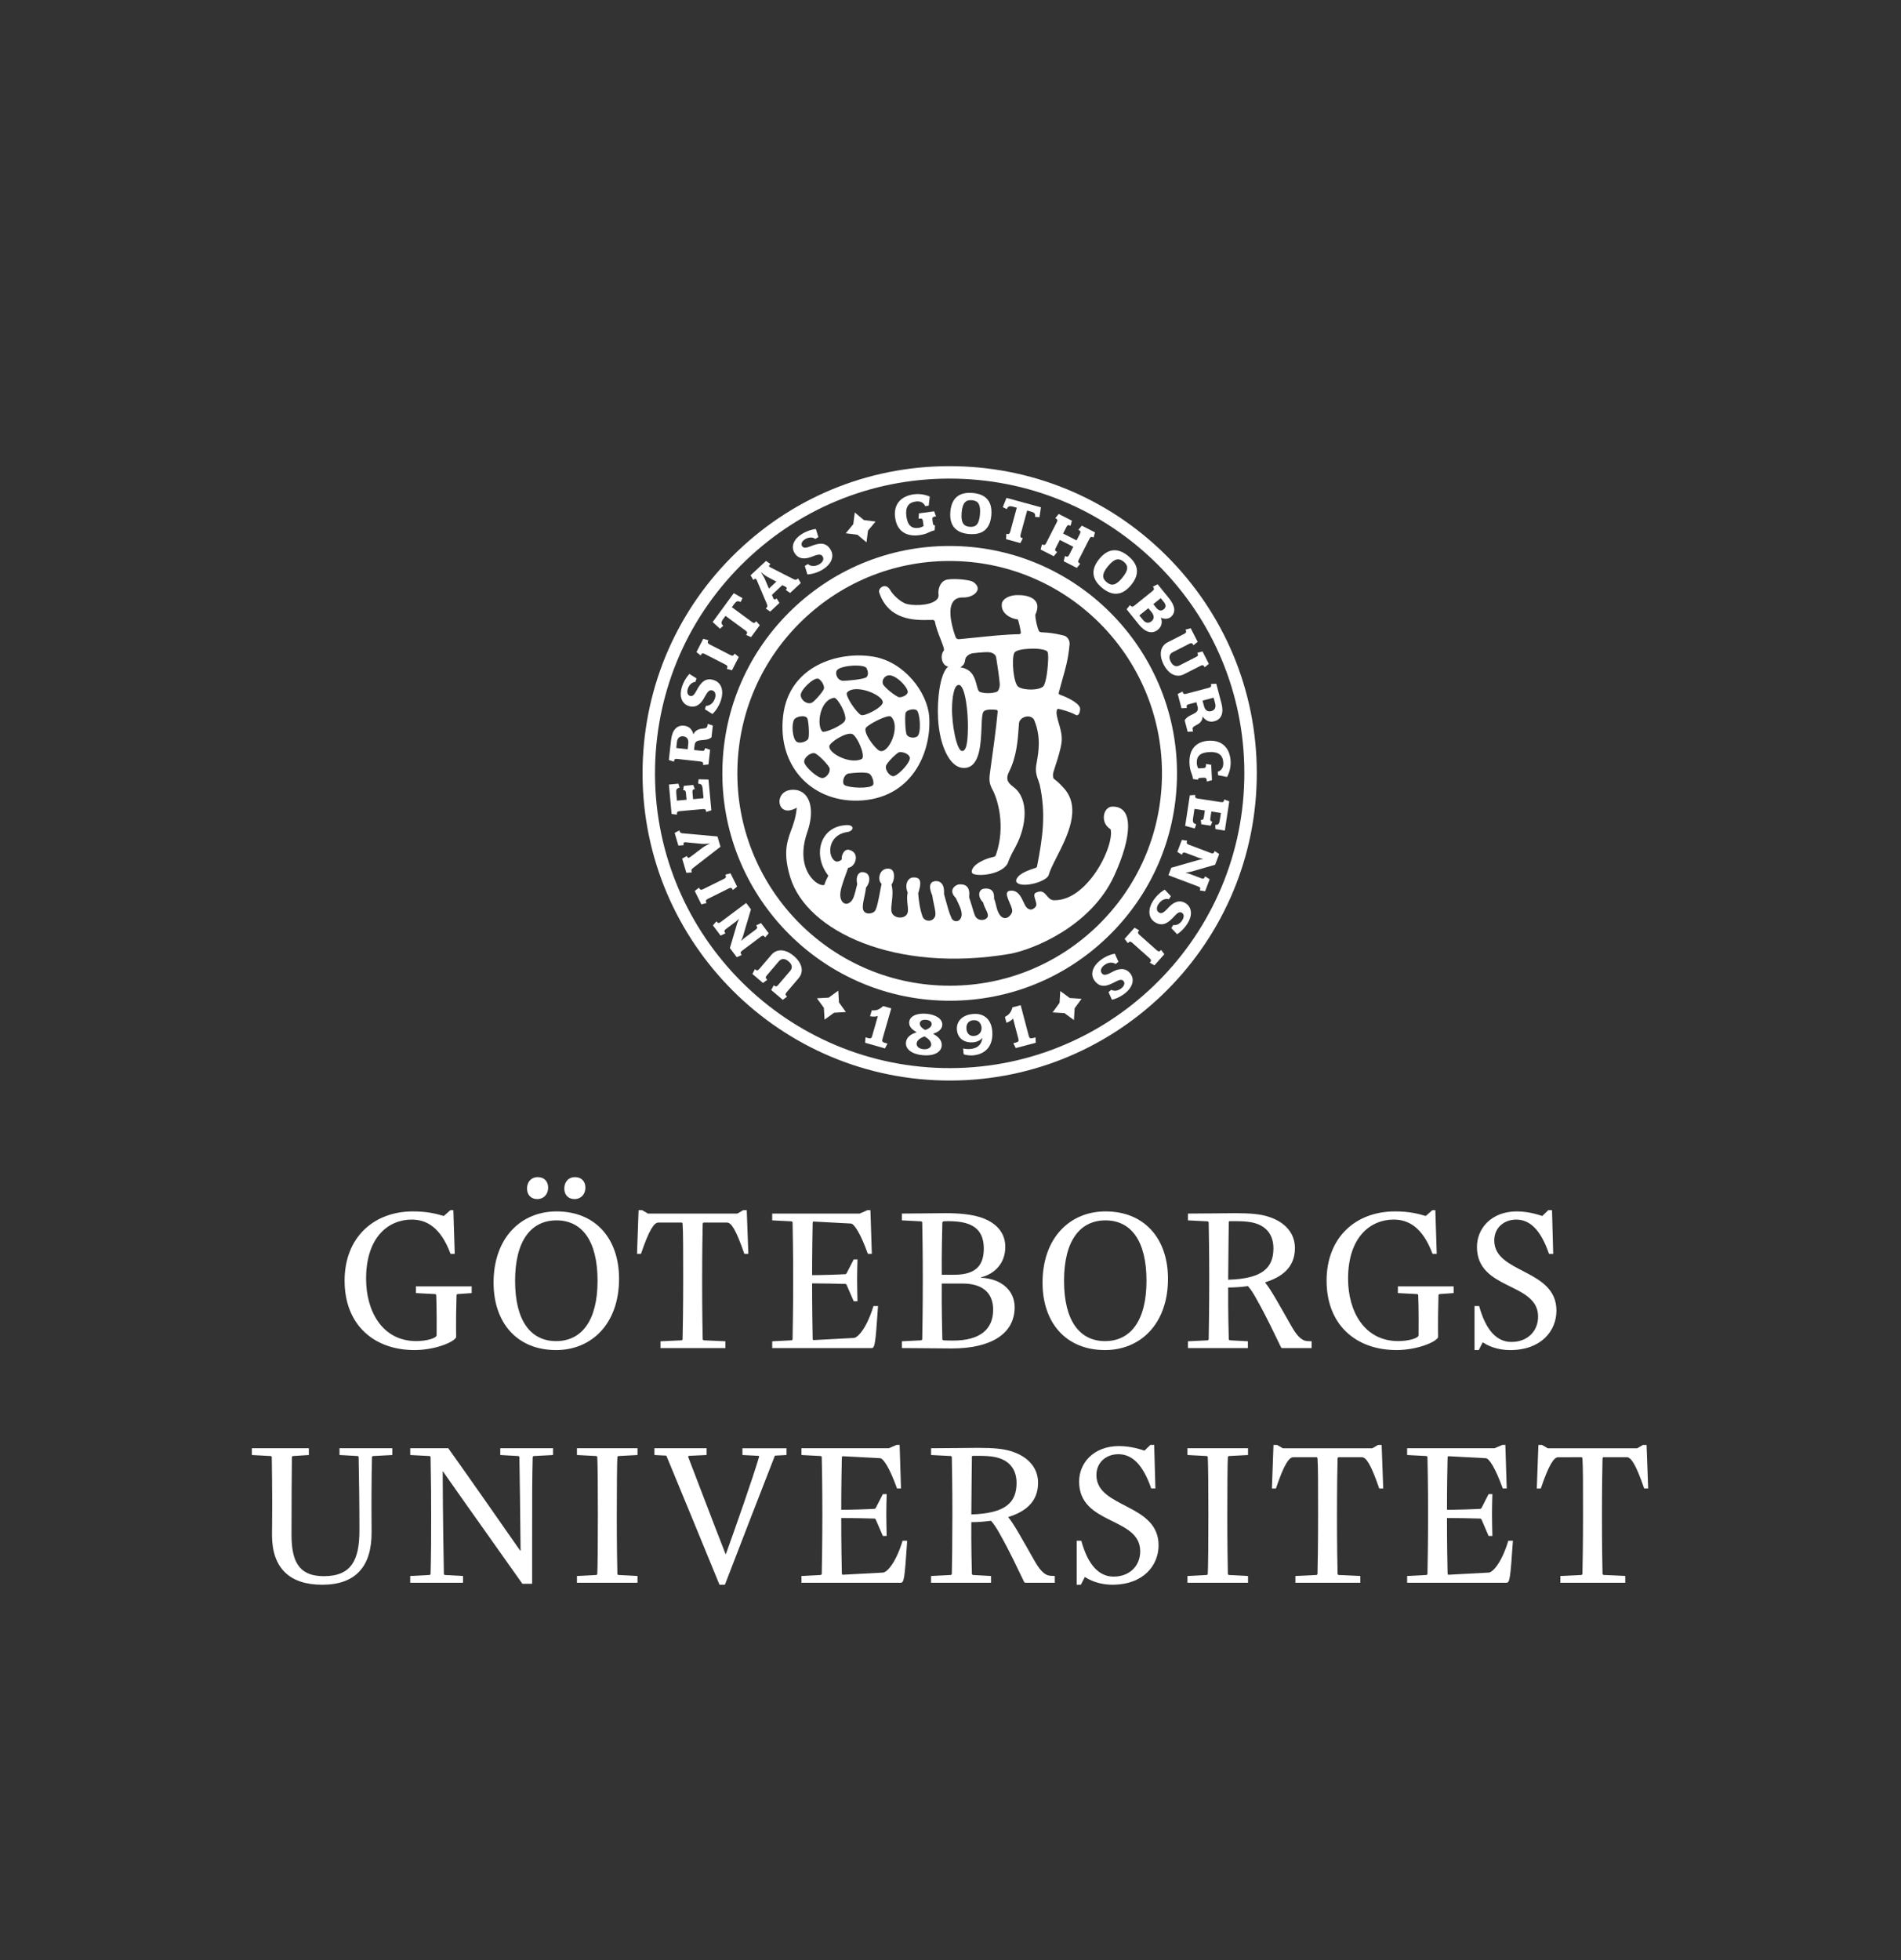 <?xml version="1.0" encoding="UTF-8" standalone="no"?>
<!-- Created with Inkscape (http://www.inkscape.org/) -->

<svg
   version="1.1"
   id="svg3472"
   width="136.067"
   height="140.267"
   viewBox="0 0 136.067 140.267"
   sodipodi:docname="gu_logo.svg"
   inkscape:version="1.2.2 (b0a8486541, 2022-12-01)"
   xmlns:inkscape="http://www.inkscape.org/namespaces/inkscape"
   xmlns:sodipodi="http://sodipodi.sourceforge.net/DTD/sodipodi-0.dtd"
   xmlns="http://www.w3.org/2000/svg"
   xmlns:svg="http://www.w3.org/2000/svg">
  <rect x="0" y="0" width="136.067" height="140.267" fill="#333333" stroke="none"/>
  <defs
     id="defs3476">
    <clipPath
       clipPathUnits="userSpaceOnUse"
       id="clipPath3492">
      <path
         d="M 135.242,802.02 V 201.523 H 885 V 802.02 Z"
         id="path3490" />
    </clipPath>
  </defs>
  <sodipodi:namedview
     id="namedview3474"
     pagecolor="#ffffff"
     bordercolor="#000000"
     borderopacity="0.25"
     inkscape:showpageshadow="2"
     inkscape:pageopacity="0.0"
     inkscape:pagecheckerboard="0"
     inkscape:deskcolor="#d1d1d1"
     showgrid="false"
     inkscape:zoom="6.0670153"
     inkscape:cx="54.639717"
     inkscape:cy="70.298158"
     inkscape:window-width="1920"
     inkscape:window-height="1029"
     inkscape:window-x="0"
     inkscape:window-y="27"
     inkscape:window-maximized="1"
     inkscape:current-layer="g3480">
    <inkscape:page
       x="0"
       y="0"
       id="page3478"
       width="136.067"
       height="140.267" />
  </sodipodi:namedview>
  <g
     id="g3480"
     inkscape:groupmode="layer"
     inkscape:label="Page 1"
     transform="matrix(1.333,0,0,-1.333,0,140.267)">
    <g
       id="g3486"
       transform="scale(0.1)">
      <g
         id="g3488"
         clip-path="url(#clipPath3492)">
        <path
           d="m 425.508,725.273 c -23.543,-22.554 -36.903,-52.91 -37.61,-85.519 -1.449,-67.293 52.102,-123.231 119.387,-124.688 32.617,-0.707 63.535,11.325 87.078,33.868 23.547,22.558 36.907,52.933 37.61,85.523 1.457,67.293 -52.11,123.238 -119.395,124.684 -32.59,0.711 -63.496,-11.317 -87.07,-33.868 z m 81.953,-202.14 c -62.832,1.347 -112.852,53.594 -111.504,116.449 0.664,30.441 13.145,58.809 35.137,79.875 21.992,21.051 50.879,32.289 81.308,31.625 62.864,-1.352 112.871,-53.602 111.504,-116.449 -0.664,-30.442 -13.125,-58.809 -35.136,-79.879 -21.985,-21.035 -50.86,-32.293 -81.309,-31.621 v 0"
           style="fill:#ffffff;fill-opacity:1;fill-rule:nonzero;stroke:none"
           id="path3494" />
        <path
           d="m 395.891,756.215 c -31.825,-30.469 -49.871,-71.5 -50.828,-115.527 -1.961,-90.934 70.386,-166.485 161.292,-168.461 90.93,-1.969 166.477,70.402 168.45,161.32 v 0 c 0.957,44.019 -15.313,85.797 -45.75,117.613 -30.469,31.817 -71.516,49.863 -115.547,50.817 -44.035,0.957 -85.813,-15.289 -117.617,-45.762 z M 506.504,478.906 c -87.219,1.887 -156.649,74.399 -154.762,161.641 0.918,42.246 18.235,81.609 48.746,110.832 30.528,29.246 70.625,44.84 112.871,43.922 42.254,-0.918 81.621,-18.231 110.879,-48.766 29.219,-30.512 44.805,-70.605 43.887,-112.851 v 0 C 666.23,546.453 593.73,477.016 506.504,478.906 v 0"
           style="fill:#ffffff;fill-opacity:1;fill-rule:nonzero;stroke:none"
           id="path3496" />
      </g>
    </g>
    <path
       d="m 42.025,61.807 c -0.148,0.118 -0.207,0.342 -0.148,0.554 0.07,0.249 0.277,0.418 0.552,0.457 0.353,0.048 0.646,-0.056 0.846,-0.299 0.33,-0.407 0.36,-1.138 0.076,-1.954 -0.518,-1.486 0.034,-2.28 0.295,-2.552 0.208,-0.218 0.459,-0.339 0.606,-0.294 l 0.019,0.004 0.002,0.019 c 0.014,0.092 0.125,0.326 0.197,0.46 l 0.01,0.016 -0.014,0.016 c -0.438,0.559 -0.56,1.289 -0.312,1.862 0.211,0.486 0.648,0.783 1.228,0.834 0.277,0.025 0.386,-0.06 0.395,-0.141 0.012,-0.09 -0.092,-0.2 -0.281,-0.229 -0.619,-0.09 -0.876,-0.518 -0.912,-0.887 -0.029,-0.332 0.105,-0.626 0.322,-0.7 0.117,-0.002 0.209,0.035 0.283,0.109 l 0.01,0.01 -0.002,0.013 c -0.012,0.162 0.06,0.353 0.17,0.445 0.068,0.057 0.146,0.076 0.229,0.055 0.341,-0.086 0.365,-0.347 0.359,-0.455 -0.012,-0.25 -0.191,-0.478 -0.4,-0.51 l -0.016,-0.004 -0.137,-0.387 c -0.154,-0.421 -0.327,-0.9 -0.275,-1.18 0.033,-0.188 0.119,-0.31 0.24,-0.348 0.105,-0.033 0.226,0.007 0.33,0.112 0.141,0.14 0.213,0.443 0.297,0.793 l 0.035,0.144 -0.002,0.006 c -0.057,0.248 -0.016,0.468 0.109,0.572 0.088,0.074 0.207,0.083 0.347,0.024 0.091,-0.039 0.156,-0.12 0.182,-0.229 0.041,-0.172 -0.019,-0.387 -0.16,-0.558 L 46.5,57.579 v -0.01 c -0.016,-0.158 -0.052,-0.326 -0.088,-0.49 -0.051,-0.235 -0.101,-0.457 -0.078,-0.635 0.016,-0.118 0.084,-0.203 0.199,-0.239 0.148,-0.047 0.342,0 0.44,0.107 0.103,0.115 0.198,0.595 0.295,1.118 l 0.07,0.348 -0.012,0.013 c -0.108,0.095 -0.143,0.3 -0.08,0.485 0.062,0.188 0.206,0.304 0.393,0.319 0.15,0.012 0.258,-0.039 0.316,-0.151 0.111,-0.216 0.017,-0.576 -0.077,-0.691 l -0.011,-0.011 0.006,-0.015 c 0.084,-0.318 0.044,-0.667 0.012,-0.949 -0.026,-0.232 -0.049,-0.431 0.004,-0.554 0.055,-0.127 0.184,-0.221 0.348,-0.248 0.169,-0.029 0.334,0.021 0.434,0.131 0.111,0.125 0.088,0.315 0.064,0.539 -0.023,0.197 -0.048,0.421 8e-4,0.661 l 0.002,0.009 -0.004,0.008 c -0.094,0.23 -0.089,0.457 0.013,0.621 0.064,0.104 0.159,0.168 0.263,0.175 0.166,0.013 0.281,-0.019 0.342,-0.095 0.127,-0.155 0.033,-0.475 -0.041,-0.731 l -0.008,-0.026 c 0.026,-0.361 0.09,-0.861 0.238,-1.253 0.047,-0.126 0.176,-0.212 0.322,-0.215 0.152,-0.005 0.281,0.081 0.344,0.228 0.055,0.13 -0.003,0.397 -0.065,0.679 -0.033,0.152 -0.068,0.312 -0.082,0.447 -0.129,0.302 -0.154,0.514 -0.076,0.641 0.045,0.077 0.127,0.12 0.246,0.129 0.07,0.007 0.205,0 0.311,-0.104 0.117,-0.114 0.166,-0.309 0.148,-0.582 0,-0.009 0.109,-0.401 0.109,-0.401 0.084,-0.302 0.167,-0.615 0.273,-0.842 0.034,-0.127 0.137,-0.216 0.258,-0.222 0.123,-0.006 0.232,0.073 0.281,0.207 0.088,0.242 -0.041,0.516 -0.204,0.865 l -0.081,0.171 c -0.168,0.166 -0.225,0.324 -0.176,0.466 0.055,0.152 0.229,0.256 0.362,0.268 0.125,0.009 0.3,-0.004 0.414,-0.122 0.106,-0.112 0.144,-0.3 0.114,-0.557 l -0.003,-0.005 0.158,-0.505 c 0.059,-0.197 0.107,-0.369 0.158,-0.489 0.053,-0.122 0.159,-0.204 0.299,-0.227 0.134,-0.023 0.266,0.017 0.344,0.103 0.104,0.115 0.029,0.27 -0.057,0.45 -0.055,0.112 -0.115,0.237 -0.143,0.371 l -0.002,0.009 -0.008,0.006 c -0.172,0.168 -0.244,0.383 -0.186,0.547 0.041,0.115 0.138,0.182 0.275,0.194 0.172,0.013 0.303,-0.023 0.385,-0.105 0.091,-0.089 0.131,-0.234 0.118,-0.434 l -7e-4,-0.008 0.004,-0.007 c 0.045,-0.102 0.072,-0.212 0.1,-0.331 0.039,-0.165 0.082,-0.334 0.176,-0.492 0.089,-0.142 0.206,-0.216 0.33,-0.207 0.143,0.012 0.275,0.127 0.35,0.299 0.051,0.125 -0.035,0.324 -0.129,0.535 -0.092,0.216 -0.189,0.439 -0.121,0.552 0.029,0.049 0.086,0.076 0.178,0.084 0.398,0.031 0.566,-0.331 0.699,-0.62 0.059,-0.124 0.107,-0.231 0.169,-0.289 0.075,-0.073 0.15,-0.106 0.224,-0.104 0.109,0.003 0.194,0.084 0.248,0.144 0.08,0.088 0.033,0.235 -0.012,0.377 -0.062,0.194 -0.094,0.327 0.033,0.386 0.32,0.148 0.441,0.004 0.582,-0.162 0.1,-0.118 0.203,-0.243 0.389,-0.246 0.872,-0.013 1.574,0.642 2.013,1.194 0.753,0.953 1.145,2.139 1.027,2.61 l -0.003,0.012 -0.01,0.006 c -0.324,0.192 -0.398,0.545 -0.33,0.809 0.062,0.237 0.232,0.393 0.429,0.397 0.309,0.005 0.536,-0.102 0.678,-0.319 0.117,-0.178 0.173,-0.43 0.173,-0.742 0,-0.664 -0.259,-1.596 -0.754,-2.668 -1.245,-2.692 -4.333,-3.95 -5.604,-4.178 -6.154,-1.038 -10.896,1.217 -11.781,4.106 -0.373,1.225 -0.207,1.842 0.029,2.484 0.131,0.352 0.266,0.717 0.312,1.202 l 0.006,0.055 -0.049,-0.026 c -0.291,-0.154 -0.542,-0.167 -0.707,-0.033 v 0"
       style="fill:#ffffff;fill-opacity:1;fill-rule:nonzero;stroke:none;stroke-width:0.1"
       id="path3498" />
    <path
       d="m 50.242,72.985 c 0.117,0.089 0.17,0.2 0.152,0.329 -0.043,0.339 0.125,0.739 0.471,0.799 0.436,0.076 1.236,-0.024 1.383,-0.121 0.201,-0.132 0.285,-0.289 0.238,-0.445 -0.076,-0.233 -0.418,-0.407 -0.785,-0.396 -0.232,0.008 -0.408,-0.067 -0.52,-0.221 -0.348,-0.478 0.009,-1.57 0.127,-1.893 0.031,-0.094 0.105,-0.138 0.205,-0.122 -0.003,0 0.859,0.084 0.859,0.084 0.723,0.075 1.621,0.17 2.367,0.182 -0.002,0 0.059,0.027 0.059,0.027 l 0.018,0.053 c -0.014,0.169 -0.115,0.607 -0.158,0.699 l -0.008,0.016 -0.018,0.002 c -0.174,0.016 -0.505,0.122 -0.695,0.352 -0.115,0.136 -0.162,0.298 -0.145,0.48 0.048,0.312 0.495,0.486 0.878,0.468 0.451,0.007 0.81,-0.124 0.955,-0.35 0.115,-0.177 0.103,-0.412 -0.031,-0.696 l -0.002,-0.006 v -0.006 c 0,-0.239 0.113,-0.707 0.193,-0.868 0.029,-0.058 0.113,-0.067 0.129,-0.068 l 0.127,-0.008 c 0.238,-0.014 0.536,-0.032 1.088,-0.169 0.164,-0.042 0.324,-0.241 0.303,-0.472 -0.073,-0.787 -0.203,-1.241 -0.382,-1.869 l -0.2,-0.732 c -0.007,-0.029 0.003,-0.079 0.04,-0.092 v 0 c 0.523,-0.188 1.125,-0.506 1.109,-0.784 -0.016,-0.225 -0.084,-0.293 -0.125,-0.316 -0.032,-0.016 -0.068,-0.016 -0.102,0.002 -0.314,0.179 -0.787,0.296 -0.941,0.326 -0.025,0.006 -0.07,-0.022 -0.078,-0.049 -0.056,-0.188 0.016,-0.432 0.098,-0.714 0.094,-0.318 0.201,-0.679 0.148,-1.05 -0.055,-0.404 -0.211,-0.882 -0.325,-1.231 -0.077,-0.239 -0.134,-0.412 -0.132,-0.48 0.003,-0.19 0.007,-0.201 0.117,-0.284 0.077,-0.059 0.222,-0.17 0.479,-0.46 0.939,-1.057 0.17,-2.569 -0.391,-3.672 -0.195,-0.384 -0.365,-0.718 -0.432,-0.969 -0.043,-0.17 -0.389,-0.368 -0.818,-0.471 -0.425,-0.102 -0.777,-0.076 -0.901,0.064 -0.027,0.029 -0.036,0.066 -0.032,0.111 0.013,0.102 0.103,0.222 0.245,0.322 0.227,0.157 0.455,0.233 0.801,0.35 0.047,0.016 0.078,0.051 0.079,0.094 0.293,1.508 0.488,2.791 0.138,4.378 l -0.08,0.245 c -0.062,0.166 -0.129,0.338 -0.121,0.613 0,0.096 0.023,0.228 0.051,0.381 0.092,0.532 0.233,1.333 -0.154,2.248 -0.096,0.146 -0.273,0.204 -0.462,0.153 -0.164,-0.043 -0.335,-0.173 -0.346,-0.364 L 54.707,66.272 c -0.055,-0.777 -0.113,-1.658 -0.525,-2.475 -0.23,-0.457 0.006,-0.64 0.236,-0.818 l 0.014,-0.01 c 0.829,-0.642 0.691,-2.07 0.125,-3.148 l -0.087,-0.165 c -0.116,-0.21 -0.246,-0.451 -0.355,-0.757 l -0.039,-0.078 c -0.187,-0.277 -0.612,-0.479 -1.143,-0.546 -0.371,-0.045 -0.646,-4e-4 -0.716,0.065 -0.03,0.033 -0.042,0.079 -0.036,0.131 0.019,0.138 0.157,0.296 0.286,0.384 0.185,0.126 0.439,0.27 0.906,0.376 0.008,0.001 0.082,0.021 0.105,0.104 0.55,1.586 0.06,3.05 -0.176,3.48 -0.22,0.4 -0.19,0.621 -0.127,1.06 l 0.043,0.317 c 0.09,0.638 0.278,1.969 0.353,2.839 0.004,0.032 -0.023,0.083 -0.071,0.088 -0.151,0.017 -0.52,0.046 -0.665,-0.071 -0.101,-0.082 -0.113,-0.403 -0.131,-0.846 -0.033,-0.874 -0.08,-2.07 -0.82,-2.191 -0.225,-0.037 -0.438,0.024 -0.631,0.178 -0.473,0.377 -0.818,1.329 -0.881,2.421 -0.064,1.077 0.107,2.418 0.502,2.796 l 0.037,0.035 -0.049,0.014 c -0.125,0.037 -0.225,0.152 -0.272,0.316 -0.055,0.195 -0.019,0.411 0.092,0.535 l 0.008,0.008 v 0.011 c 0,0.12 -0.08,0.322 -0.18,0.578 -0.113,0.283 -0.25,0.636 -0.315,0.972 -0.005,0.03 -0.06,0.068 -0.095,0.071 l -0.236,-0.002 c -0.698,-0.013 -2.152,-0.039 -2.655,1.477 -0.038,0.111 0.046,0.256 0.18,0.316 0.154,0.068 0.309,-0.005 0.416,-0.195 0.133,-0.237 0.502,-0.591 0.801,-0.712 0.316,-0.128 1.252,-0.138 1.631,0.155 z m 0.878,-5.738 c -0.02,-0.909 0.247,-2.303 0.532,-2.336 0.307,-0.035 0.312,0.861 0.32,1.211 0.018,0.909 -0.152,2.329 -0.487,2.335 -0.286,0.007 -0.357,-0.788 -0.364,-1.209 z m 1.138,2.914 C 52.039,70.135 51.847,69.981 51.826,69.817 51.803,69.605 51.736,69.522 51.625,69.443 l -0.057,-0.04 0.067,-0.014 c 0.583,-0.113 0.706,-0.567 0.798,-0.898 0.047,-0.176 0.085,-0.371 0.182,-0.409 0.227,-0.087 0.645,-0.094 0.906,0.006 0.119,0.045 0.18,0.303 0.158,0.474 -0.039,0.456 -0.193,1.39 -0.193,1.39 -0.051,0.195 -0.277,0.259 -0.413,0.265 -0.118,0.002 -0.352,-0.004 -0.815,-0.056 z m 3.129,0.243 c -0.373,-0.012 -0.852,-0.058 -0.932,-0.243 -0.144,-0.337 -0.041,-1.651 0.24,-1.817 0.324,-0.19 1.1,-0.181 1.318,0.031 0.172,0.166 0.271,1.117 0.271,1.583 0,0.127 -0.011,0.226 -0.038,0.275 -0.062,0.127 -0.506,0.182 -0.859,0.171 v 0"
       style="fill:#ffffff;fill-opacity:1;fill-rule:nonzero;stroke:none;stroke-width:0.1"
       id="path3500" />
    <path
       d="m 45.898,77.715 -0.08,-0.629 -0.406,-0.487 0.629,-0.08 0.486,-0.407 0.081,0.629 0.406,0.486 -0.629,0.081 -0.486,0.407 v 0"
       style="fill:#ffffff;fill-opacity:1;fill-rule:nonzero;stroke:none;stroke-width:0.1"
       id="path3502" />
    <path
       d="m 57.666,50.466 -0.512,0.374 -0.633,0.037 0.373,0.514 0.039,0.633 0.51,-0.375 0.633,-0.041 -0.372,-0.51 -0.039,-0.632 v 0"
       style="fill:#ffffff;fill-opacity:1;fill-rule:nonzero;stroke:none;stroke-width:0.1"
       id="path3504" />
    <path
       d="m 44.275,50.489 0.512,0.371 0.633,0.037 -0.371,0.515 -0.038,0.633 -0.512,-0.375 -0.634,-0.035 0.373,-0.513 0.037,-0.633 v 0"
       style="fill:#ffffff;fill-opacity:1;fill-rule:nonzero;stroke:none;stroke-width:0.1"
       id="path3506" />
    <path
       d="m 40.773,53.21 0.645,0.756 c 0.293,0.345 0.762,0.319 1.209,-0.061 0.451,-0.384 0.551,-0.845 0.258,-1.189 l -0.645,-0.756 c -0.08,-0.094 -0.084,-0.145 0.021,-0.236 l -0.229,-0.173 -0.623,0.53 0.139,0.253 c 0.105,-0.089 0.156,-0.078 0.234,0.015 l 0.649,0.76 c 0.128,0.15 0.116,0.335 -0.085,0.505 -0.207,0.177 -0.393,0.161 -0.521,0.011 l -0.648,-0.76 c -0.079,-0.093 -0.082,-0.145 0.021,-0.234 l -0.229,-0.173 -0.568,0.483 0.135,0.256 c 0.105,-0.091 0.156,-0.079 0.236,0.014 v 0"
       style="fill:#ffffff;fill-opacity:1;fill-rule:nonzero;stroke:none;stroke-width:0.1"
       id="path3508" />
    <path
       d="m 38.701,55.731 1.364,1.022 0.258,-0.343 -0.428,-1.443 c -0.029,-0.1 -0.107,-0.258 -0.107,-0.258 0,0 0.123,0.114 0.184,0.161 l 0.602,0.45 c 0.095,0.071 0.113,0.12 0.03,0.231 l 0.26,0.122 0.412,-0.548 -0.188,-0.219 c -0.084,0.111 -0.139,0.109 -0.232,0.039 l -1.004,-0.752 c -0.097,-0.073 -0.111,-0.123 -0.027,-0.234 l -0.264,-0.119 -0.369,0.492 0.387,1.312 c 0.031,0.102 0.112,0.263 0.112,0.263 0,0 -0.126,-0.117 -0.195,-0.168 L 38.982,55.355 C 38.885,55.282 38.871,55.232 38.953,55.121 l -0.26,-0.122 -0.412,0.55 0.189,0.217 c 0.083,-0.112 0.134,-0.109 0.231,-0.035 v 0"
       style="fill:#ffffff;fill-opacity:1;fill-rule:nonzero;stroke:none;stroke-width:0.1"
       id="path3510" />
    <path
       d="M 39.225,58.344 39.58,57.628 39.353,57.45 c -0.062,0.125 -0.115,0.132 -0.223,0.08 l -1.12,-0.556 c -0.111,-0.055 -0.134,-0.1 -0.072,-0.225 l -0.278,-0.072 -0.355,0.718 0.226,0.178 c 0.062,-0.125 0.113,-0.135 0.222,-0.081 l 1.123,0.555 c 0.105,0.052 0.132,0.101 0.071,0.225 l 0.277,0.072 v 0"
       style="fill:#ffffff;fill-opacity:1;fill-rule:nonzero;stroke:none;stroke-width:0.1"
       id="path3512" />
    <path
       d="m 36.681,60.489 1.844,-0.167 0.162,-0.551 -1.46,-1.131 c -0.107,-0.082 -0.119,-0.126 -0.083,-0.249 l -0.289,-0.021 -0.225,0.764 0.253,0.14 c 0.035,-0.109 0.08,-0.125 0.173,-0.059 l 0.706,0.532 c 0.118,0.082 0.366,0.2 0.366,0.2 0,0 -0.274,-0.032 -0.418,-0.023 l -0.887,0.086 c -0.119,0.008 -0.144,-0.043 -0.111,-0.156 l -0.286,-0.022 -0.201,0.68 0.254,0.137 c 0.037,-0.127 0.07,-0.15 0.204,-0.161 v 0"
       style="fill:#ffffff;fill-opacity:1;fill-rule:nonzero;stroke:none;stroke-width:0.1"
       id="path3514" />
    <path
       d="m 38.044,63.378 0.152,-1.653 -0.276,-0.088 c -0.013,0.14 -0.059,0.166 -0.177,0.155 L 36.496,61.68 C 36.375,61.669 36.334,61.633 36.348,61.494 l -0.287,0.037 -0.143,1.579 0.509,0.047 0.066,-0.218 c -0.165,-0.039 -0.199,-0.088 -0.177,-0.327 l 0.033,-0.366 0.517,0.047 -0.031,0.331 c -0.013,0.143 -0.041,0.193 -0.152,0.183 l 0.035,0.232 0.509,0.047 0.081,-0.223 C 37.192,62.852 37.171,62.8 37.185,62.657 l 0.03,-0.332 0.561,0.051 -0.046,0.508 c -0.021,0.223 -0.087,0.259 -0.242,0.273 l 0.023,0.235 0.532,-0.014 v 0"
       style="fill:#ffffff;fill-opacity:1;fill-rule:nonzero;stroke:none;stroke-width:0.1"
       id="path3516" />
    <path
       d="m 38.275,66.276 -0.071,-0.633 c -0.335,-0.277 -0.859,0.009 -0.907,-0.424 l -0.029,-0.255 0.407,-0.045 c 0.118,-0.014 0.165,0.01 0.181,0.148 l 0.274,-0.091 -0.088,-0.787 -0.287,-0.031 c 0.016,0.142 -0.026,0.173 -0.143,0.188 l -1.245,0.138 c -0.117,0.015 -0.165,-0.012 -0.18,-0.15 l -0.273,0.094 0.121,1.078 c 0.057,0.522 0.306,0.806 0.704,0.761 0.26,-0.029 0.424,-0.188 0.495,-0.464 0.102,0.257 0.355,0.296 0.507,0.31 0.176,0.016 0.24,0.045 0.257,0.206 l 0.006,0.048 z m -1.927,-0.887 -0.035,-0.318 0.611,-0.068 0.034,0.307 c 0.026,0.232 -0.078,0.366 -0.264,0.387 -0.187,0.021 -0.32,-0.079 -0.346,-0.307 v 0"
       style="fill:#ffffff;fill-opacity:1;fill-rule:nonzero;stroke:none;stroke-width:0.1"
       id="path3518" />
    <path
       d="M 38.718,67.653 C 38.59,67.252 38.367,67.002 38.255,66.896 l -0.405,0.254 0.06,0.186 c 0.256,-0.002 0.416,0.203 0.484,0.414 0.052,0.162 0.03,0.357 -0.142,0.412 -0.148,0.047 -0.25,-0.044 -0.418,-0.358 -0.166,-0.323 -0.434,-0.613 -0.85,-0.48 -0.403,0.129 -0.515,0.565 -0.369,1.024 0.114,0.351 0.3,0.595 0.403,0.701 l 0.382,-0.243 -0.059,-0.183 c -0.223,-0.024 -0.356,-0.207 -0.409,-0.373 -0.059,-0.182 -0.018,-0.338 0.119,-0.381 0.132,-0.043 0.229,0.055 0.351,0.288 0.227,0.428 0.47,0.708 0.923,0.561 0.444,-0.143 0.537,-0.615 0.392,-1.065 v 0"
       style="fill:#ffffff;fill-opacity:1;fill-rule:nonzero;stroke:none;stroke-width:0.1"
       id="path3520" />
    <path
       d="m 39.669,69.956 -0.366,-0.713 -0.277,0.077 c 0.062,0.124 0.037,0.172 -0.066,0.226 l -1.116,0.572 c -0.109,0.055 -0.159,0.047 -0.223,-0.078 l -0.224,0.181 0.365,0.713 0.277,-0.076 C 37.977,70.734 38,70.687 38.107,70.63 l 1.115,-0.571 c 0.103,-0.053 0.159,-0.045 0.223,0.077 l 0.224,-0.18 v 0"
       style="fill:#ffffff;fill-opacity:1;fill-rule:nonzero;stroke:none;stroke-width:0.1"
       id="path3522" />
    <path
       d="m 39.767,72.905 c -0.132,0.068 -0.213,0.074 -0.346,-0.107 l -0.124,-0.17 1.076,-0.789 c 0.096,-0.069 0.148,-0.074 0.232,0.037 l 0.192,-0.213 -0.469,-0.64 -0.264,0.117 c 0.084,0.115 0.062,0.163 -0.031,0.234 l -1.078,0.79 -0.123,-0.169 C 38.698,71.811 38.73,71.737 38.834,71.631 l -0.173,-0.158 -0.393,0.362 1.132,1.546 0.468,-0.264 -0.1,-0.212 v 0"
       style="fill:#ffffff;fill-opacity:1;fill-rule:nonzero;stroke:none;stroke-width:0.1"
       id="path3524" />
    <path
       d="m 43,73.928 -0.575,-0.535 -0.234,0.165 c 0.075,0.071 0.083,0.12 -0.028,0.179 l -0.155,0.078 -0.559,-0.522 0.066,-0.161 c 0.049,-0.121 0.106,-0.105 0.188,-0.03 l 0.15,-0.246 -0.497,-0.463 -0.236,0.165 c 0.092,0.086 0.105,0.132 0.053,0.254 l -0.539,1.272 c -0.034,0.078 -0.085,0.102 -0.185,0.009 l -0.146,0.25 0.827,0.771 0.237,-0.164 c -0.1,-0.095 -0.088,-0.14 -0.007,-0.179 l 1.237,-0.629 c 0.115,-0.06 0.161,-0.055 0.255,0.033 z m -1.828,0.348 c -0.107,0.062 -0.324,0.245 -0.324,0.245 0,0 0.156,-0.243 0.209,-0.352 l 0.231,-0.541 0.4,0.375 -0.516,0.274 v 0"
       style="fill:#ffffff;fill-opacity:1;fill-rule:nonzero;stroke:none;stroke-width:0.1"
       id="path3526" />
    <path
       d="m 44.199,74.665 c -0.357,-0.221 -0.689,-0.268 -0.844,-0.277 l -0.141,0.456 0.164,0.102 c 0.195,-0.166 0.449,-0.115 0.638,0.003 0.145,0.09 0.254,0.251 0.158,0.405 -0.082,0.133 -0.221,0.129 -0.551,-0.002 -0.336,-0.139 -0.729,-0.185 -0.957,0.184 -0.223,0.361 -0.027,0.764 0.384,1.019 0.312,0.194 0.611,0.26 0.758,0.274 l 0.134,-0.433 -0.162,-0.1 c -0.185,0.127 -0.404,0.073 -0.553,-0.019 -0.164,-0.101 -0.232,-0.246 -0.158,-0.367 0.074,-0.119 0.211,-0.108 0.457,-0.009 0.447,0.181 0.814,0.236 1.066,-0.169 0.246,-0.396 0.01,-0.816 -0.393,-1.065 v 0"
       style="fill:#ffffff;fill-opacity:1;fill-rule:nonzero;stroke:none;stroke-width:0.1"
       id="path3528" />
    <path
       d="m 50.222,77.501 c -0.146,-0.019 -0.169,-0.068 -0.155,-0.182 l 0.023,-0.166 c 0.016,-0.11 0.043,-0.135 0.116,-0.125 l -0.02,-0.272 c -0.305,-0.062 -0.357,-0.195 -0.822,-0.258 -0.623,-0.085 -1.192,0.147 -1.299,0.94 -0.1,0.727 0.325,1.16 1.002,1.252 0.408,0.055 0.723,-0.064 0.857,-0.12 l -0.058,-0.492 -0.186,-0.025 c -0.092,0.215 -0.291,0.28 -0.51,0.25 -0.389,-0.053 -0.566,-0.301 -0.502,-0.787 0.066,-0.49 0.273,-0.678 0.658,-0.628 0.091,0.013 0.205,0.056 0.266,0.1 L 49.557,77.25 c -0.016,0.114 -0.049,0.155 -0.197,0.135 l -0.037,-0.005 0.019,0.287 0.82,0.111 0.098,-0.271 -0.038,-0.006 v 0"
       style="fill:#ffffff;fill-opacity:1;fill-rule:nonzero;stroke:none;stroke-width:0.1"
       id="path3530" />
    <path
       d="m 52.039,76.557 c -0.646,0.053 -1.075,0.388 -1.01,1.192 0.065,0.804 0.543,1.066 1.189,1.014 0.655,-0.053 1.078,-0.387 1.012,-1.191 -0.065,-0.805 -0.536,-1.068 -1.191,-1.014 z m 0.146,1.817 c -0.332,0.027 -0.507,-0.144 -0.55,-0.675 -0.043,-0.53 0.103,-0.727 0.435,-0.754 0.34,-0.027 0.508,0.144 0.551,0.675 0.042,0.531 -0.096,0.727 -0.436,0.754 v 0"
       style="fill:#ffffff;fill-opacity:1;fill-rule:nonzero;stroke:none;stroke-width:0.1"
       id="path3532" />
    <path
       d="m 55.582,77.479 c 0.014,0.148 -0.008,0.226 -0.227,0.285 l -0.201,0.056 -0.352,-1.289 c -0.03,-0.114 -0.016,-0.165 0.117,-0.202 l -0.129,-0.256 -0.768,0.209 0.015,0.289 c 0.136,-0.037 0.176,-0.002 0.208,0.113 l 0.352,1.288 -0.203,0.055 c -0.217,0.059 -0.273,0.003 -0.337,-0.132 l -0.21,0.105 0.197,0.498 1.85,-0.505 -0.079,-0.53 -0.233,0.016 v 0"
       style="fill:#ffffff;fill-opacity:1;fill-rule:nonzero;stroke:none;stroke-width:0.1"
       id="path3534" />
    <path
       d="m 57.822,74.739 -0.707,0.359 0.071,0.279 c 0.128,-0.064 0.175,-0.036 0.227,0.069 l 0.218,0.427 -0.723,0.367 -0.217,-0.428 c -0.053,-0.105 -0.051,-0.158 0.074,-0.221 l -0.182,-0.225 -0.706,0.36 0.074,0.279 c 0.126,-0.065 0.172,-0.037 0.224,0.068 l 0.569,1.116 c 0.055,0.108 0.05,0.158 -0.078,0.223 l 0.184,0.223 0.707,-0.361 L 57.484,77 c -0.124,0.063 -0.169,0.038 -0.224,-0.07 l -0.176,-0.345 0.723,-0.368 0.176,0.345 c 0.055,0.108 0.049,0.159 -0.078,0.223 l 0.184,0.223 0.707,-0.361 -0.076,-0.277 c -0.125,0.064 -0.168,0.039 -0.223,-0.07 L 57.928,75.184 C 57.873,75.079 57.879,75.026 58.002,74.964 l -0.18,-0.225 v 0"
       style="fill:#ffffff;fill-opacity:1;fill-rule:nonzero;stroke:none;stroke-width:0.1"
       id="path3536" />
    <path
       d="m 59.178,73.668 c -0.5,0.411 -0.663,0.931 -0.151,1.554 0.514,0.623 1.057,0.565 1.555,0.154 0.51,-0.418 0.666,-0.935 0.152,-1.557 C 60.221,73.196 59.685,73.25 59.178,73.668 Z m 1.157,1.407 c -0.257,0.212 -0.497,0.172 -0.835,-0.238 -0.34,-0.412 -0.332,-0.656 -0.074,-0.867 0.262,-0.217 0.498,-0.173 0.836,0.239 0.338,0.412 0.336,0.65 0.073,0.867 v 0"
       style="fill:#ffffff;fill-opacity:1;fill-rule:nonzero;stroke:none;stroke-width:0.1"
       id="path3538" />
    <path
       d="m 61.152,71.7 -0.658,0.818 0.18,0.225 c 0.088,-0.108 0.143,-0.104 0.236,-0.03 l 0.975,0.786 c 0.094,0.076 0.105,0.126 0.019,0.235 l 0.259,0.127 0.616,-0.764 c 0.33,-0.411 0.369,-0.764 0.078,-1 -0.137,-0.109 -0.357,-0.112 -0.521,-0.03 0.102,-0.266 0.02,-0.502 -0.165,-0.65 -0.312,-0.252 -0.689,-0.126 -1.019,0.283 z m 0.508,0.877 -0.482,-0.389 0.193,-0.237 c 0.146,-0.182 0.312,-0.195 0.459,-0.076 0.144,0.115 0.162,0.29 0.013,0.477 z m 0.27,0.216 0.159,-0.199 c 0.136,-0.167 0.278,-0.177 0.397,-0.078 0.121,0.096 0.143,0.224 0.006,0.395 l -0.166,0.203 -0.397,-0.321 v 0"
       style="fill:#ffffff;fill-opacity:1;fill-rule:nonzero;stroke:none;stroke-width:0.1"
       id="path3540" />
    <path
       d="M 64.465,69.484 63.578,69.032 c -0.402,-0.207 -0.826,-0.004 -1.094,0.52 -0.268,0.527 -0.186,0.991 0.218,1.196 L 63.59,71.2 c 0.107,0.055 0.129,0.102 0.067,0.226 l 0.28,0.073 0.372,-0.729 -0.225,-0.18 c -0.065,0.124 -0.113,0.132 -0.223,0.077 l -0.889,-0.453 c -0.177,-0.09 -0.236,-0.265 -0.115,-0.501 0.121,-0.242 0.299,-0.3 0.475,-0.21 l 0.891,0.454 c 0.109,0.055 0.131,0.102 0.068,0.223 l 0.279,0.076 0.34,-0.668 -0.223,-0.182 c -0.062,0.124 -0.115,0.133 -0.223,0.078 v 0"
       style="fill:#ffffff;fill-opacity:1;fill-rule:nonzero;stroke:none;stroke-width:0.1"
       id="path3542" />
    <path
       d="m 63.773,65.94 -0.161,0.616 c 0.212,0.379 0.805,0.301 0.695,0.723 l -0.066,0.248 -0.397,-0.104 c -0.115,-0.03 -0.15,-0.069 -0.115,-0.203 l -0.287,-0.016 -0.203,0.768 0.257,0.132 c 0.036,-0.137 0.086,-0.153 0.2,-0.122 l 1.211,0.32 c 0.115,0.031 0.148,0.072 0.115,0.207 l 0.287,0.011 0.277,-1.049 c 0.136,-0.508 0.006,-0.863 -0.381,-0.964 -0.252,-0.067 -0.463,0.022 -0.629,0.255 -0.002,-0.279 -0.223,-0.406 -0.361,-0.474 -0.158,-0.079 -0.207,-0.126 -0.164,-0.285 l 0.012,-0.047 z m 1.475,1.523 -0.081,0.309 -0.595,-0.157 0.079,-0.3 c 0.059,-0.225 0.205,-0.313 0.387,-0.265 0.182,0.048 0.27,0.19 0.21,0.412 v 0"
       style="fill:#ffffff;fill-opacity:1;fill-rule:nonzero;stroke:none;stroke-width:0.1"
       id="path3544" />
    <path
       d="m 64.799,63.307 c -0.008,0.145 -0.053,0.175 -0.168,0.169 l -0.166,-0.008 c -0.111,-0.005 -0.139,-0.031 -0.137,-0.104 l -0.27,0.043 c -0.035,0.307 -0.164,0.371 -0.188,0.84 -0.031,0.63 0.25,1.175 1.047,1.215 0.734,0.036 1.128,-0.422 1.163,-1.107 0.019,-0.409 -0.125,-0.713 -0.193,-0.841 l -0.484,0.097 -0.01,0.188 c 0.223,0.073 0.305,0.266 0.293,0.489 -0.019,0.392 -0.252,0.59 -0.742,0.565 -0.493,-0.024 -0.699,-0.215 -0.682,-0.6 0.005,-0.095 0.039,-0.212 0.078,-0.276 l 0.263,0.014 c 0.114,0.005 0.159,0.035 0.152,0.184 l -0.003,0.039 0.285,-0.045 0.041,-0.827 -0.279,-0.073 -0.002,0.038 v 0"
       style="fill:#ffffff;fill-opacity:1;fill-rule:nonzero;stroke:none;stroke-width:0.1"
       id="path3546" />
    <path
       d="m 63.639,60.891 0.25,1.64 0.287,0.019 c -0.021,-0.137 0.019,-0.175 0.137,-0.194 l 1.237,-0.188 c 0.121,-0.02 0.167,0.006 0.189,0.142 l 0.268,-0.103 -0.238,-1.568 -0.504,0.078 -0.012,0.227 c 0.166,-7e-4 0.212,0.037 0.248,0.275 l 0.057,0.364 -0.514,0.079 -0.049,-0.33 c -0.023,-0.141 -0.006,-0.196 0.105,-0.213 l -0.092,-0.218 -0.505,0.078 -0.024,0.236 c 0.115,-0.017 0.144,0.03 0.168,0.171 l 0.049,0.331 -0.557,0.085 -0.077,-0.505 c -0.034,-0.22 0.023,-0.271 0.169,-0.321 L 64.152,60.75 63.639,60.891 v 0"
       style="fill:#ffffff;fill-opacity:1;fill-rule:nonzero;stroke:none;stroke-width:0.1"
       id="path3548" />
    <path
       d="m 64.334,57.639 -1.594,0.602 0.15,0.4 1.445,0.414 c 0.1,0.03 0.275,0.048 0.275,0.048 0,0 -0.164,0.043 -0.234,0.07 l -0.703,0.266 c -0.109,0.041 -0.162,0.031 -0.211,-0.099 l -0.244,0.155 0.242,0.641 0.285,-0.041 c -0.049,-0.129 -0.018,-0.175 0.094,-0.217 l 1.171,-0.442 c 0.115,-0.043 0.165,-0.028 0.214,0.102 l 0.242,-0.157 -0.219,-0.577 -1.314,-0.379 c -0.102,-0.027 -0.279,-0.045 -0.279,-0.045 0,0 0.164,-0.044 0.244,-0.075 l 0.6,-0.227 c 0.113,-0.043 0.165,-0.027 0.212,0.102 l 0.244,-0.155 -0.244,-0.644 -0.283,0.043 c 0.049,0.131 0.02,0.172 -0.094,0.215 v 0"
       style="fill:#ffffff;fill-opacity:1;fill-rule:nonzero;stroke:none;stroke-width:0.1"
       id="path3550" />
    <path
       d="m 61.904,56.848 c 0.225,0.356 0.502,0.542 0.638,0.618 l 0.328,-0.348 -0.102,-0.164 c -0.248,0.066 -0.455,-0.092 -0.574,-0.281 -0.092,-0.144 -0.117,-0.336 0.036,-0.433 0.13,-0.083 0.253,-0.02 0.493,0.243 0.242,0.272 0.574,0.485 0.941,0.254 0.359,-0.228 0.361,-0.677 0.102,-1.084 -0.197,-0.312 -0.435,-0.503 -0.562,-0.579 l -0.309,0.33 0.1,0.163 c 0.224,-0.034 0.398,0.111 0.489,0.259 0.102,0.162 0.102,0.322 -0.018,0.398 -0.12,0.075 -0.236,0.007 -0.414,-0.19 -0.326,-0.359 -0.631,-0.57 -1.035,-0.316 -0.394,0.25 -0.365,0.73 -0.113,1.13 v 0"
       style="fill:#ffffff;fill-opacity:1;fill-rule:nonzero;stroke:none;stroke-width:0.1"
       id="path3552" />
    <path
       d="m 60.387,54.827 0.533,0.597 0.25,-0.143 c -0.092,-0.104 -0.08,-0.158 0.008,-0.236 l 0.936,-0.832 c 0.092,-0.08 0.143,-0.085 0.236,0.018 l 0.17,-0.231 -0.532,-0.597 -0.249,0.142 c 0.094,0.105 0.081,0.155 -0.009,0.237 l -0.935,0.833 c -0.09,0.078 -0.143,0.084 -0.236,-0.02 l -0.172,0.232 v 0"
       style="fill:#ffffff;fill-opacity:1;fill-rule:nonzero;stroke:none;stroke-width:0.1"
       id="path3554" />
    <path
       d="m 59.057,53.655 c 0.328,0.264 0.652,0.348 0.802,0.375 l 0.198,-0.434 -0.152,-0.121 c -0.211,0.142 -0.458,0.06 -0.632,-0.08 -0.133,-0.106 -0.223,-0.28 -0.107,-0.42 0.096,-0.123 0.232,-0.103 0.547,0.068 0.314,0.177 0.699,0.271 0.973,-0.068 0.264,-0.331 0.119,-0.755 -0.258,-1.057 -0.287,-0.231 -0.576,-0.331 -0.721,-0.362 l -0.185,0.412 0.15,0.121 c 0.198,-0.104 0.41,-0.024 0.545,0.086 0.148,0.119 0.201,0.272 0.113,0.383 -0.088,0.109 -0.223,0.082 -0.455,-0.046 -0.424,-0.232 -0.781,-0.332 -1.079,0.04 -0.292,0.364 -0.109,0.807 0.261,1.104 v 0"
       style="fill:#ffffff;fill-opacity:1;fill-rule:nonzero;stroke:none;stroke-width:0.1"
       id="path3556" />
    <path
       d="m 47.518,48.943 -1.066,0.305 0.021,0.292 0.137,-0.04 c 0.141,-0.041 0.187,-0.009 0.219,0.104 l 0.311,1.087 c -0.076,-0.041 -0.203,-0.057 -0.422,-0.021 l 0.09,0.315 c 0.233,-0.009 0.373,0.016 0.613,0.232 l 0.436,-0.123 -0.473,-1.649 c -0.032,-0.113 -0.004,-0.165 0.135,-0.204 l 0.137,-0.039 -0.137,-0.258 v 0"
       style="fill:#ffffff;fill-opacity:1;fill-rule:nonzero;stroke:none;stroke-width:0.1"
       id="path3558" />
    <path
       d="m 49.553,48.578 c -0.589,0.054 -0.941,0.325 -0.907,0.682 0.029,0.309 0.291,0.459 0.576,0.551 -0.232,0.133 -0.426,0.299 -0.402,0.545 0.027,0.314 0.395,0.497 0.941,0.447 0.523,-0.051 0.865,-0.3 0.834,-0.614 -0.023,-0.246 -0.241,-0.372 -0.494,-0.461 0.262,-0.142 0.492,-0.339 0.464,-0.647 -0.034,-0.357 -0.441,-0.556 -1.012,-0.502 z m 0.095,1.011 c -0.239,-0.086 -0.414,-0.205 -0.43,-0.382 -0.016,-0.156 0.135,-0.286 0.365,-0.306 0.221,-0.022 0.4,0.073 0.418,0.228 0.016,0.18 -0.139,0.331 -0.354,0.46 z m 0.084,0.89 c -0.193,0.018 -0.33,-0.05 -0.343,-0.185 -0.013,-0.138 0.105,-0.258 0.29,-0.362 0.195,0.069 0.334,0.164 0.348,0.303 0.014,0.134 -0.111,0.227 -0.295,0.244 v 0"
       style="fill:#ffffff;fill-opacity:1;fill-rule:nonzero;stroke:none;stroke-width:0.1"
       id="path3560" />
    <path
       d="m 52.252,48.57 c -0.143,-0.013 -0.414,0.009 -0.508,0.066 l -0.029,0.306 c 0.104,-0.029 0.256,-0.042 0.391,-0.03 0.381,0.037 0.601,0.229 0.648,0.608 -0.068,-0.116 -0.27,-0.225 -0.478,-0.246 -0.525,-0.049 -0.852,0.227 -0.893,0.662 -0.043,0.447 0.279,0.801 0.843,0.854 0.655,0.064 0.997,-0.33 1.052,-0.894 0.065,-0.675 -0.23,-1.249 -1.025,-1.326 z m 0.008,1.888 C 52,50.434 51.869,50.25 51.894,49.985 c 0.024,-0.244 0.171,-0.395 0.417,-0.371 0.224,0.021 0.419,0.181 0.392,0.464 -0.018,0.187 -0.141,0.408 -0.443,0.379 v 0"
       style="fill:#ffffff;fill-opacity:1;fill-rule:nonzero;stroke:none;stroke-width:0.1"
       id="path3562" />
    <path
       d="m 55.615,49.246 -1.074,-0.283 -0.129,0.259 0.138,0.037 c 0.141,0.037 0.163,0.086 0.133,0.2 l -0.288,1.094 c -0.047,-0.072 -0.146,-0.154 -0.352,-0.234 l -0.083,0.316 c 0.204,0.112 0.314,0.205 0.407,0.514 l 0.439,0.115 0.438,-1.657 c 0.03,-0.114 0.08,-0.145 0.219,-0.107 l 0.139,0.035 0.016,-0.29 v 0"
       style="fill:#ffffff;fill-opacity:1;fill-rule:nonzero;stroke:none;stroke-width:0.1"
       id="path3564" />
    <path
       d="m 49.891,66.786 c -0.102,1.248 -1.307,2.91 -3.005,3.191 -1.845,0.307 -4.526,-0.479 -4.837,-3.191 -0.322,-2.804 1.682,-4.725 4.26,-4.528 2.797,0.215 3.728,2.764 3.582,4.528 z m -1.59,-1.934 c 0.15,0.013 0.467,-0.063 0.549,-0.271 0.09,-0.225 -0.56,-0.936 -0.848,-1.018 -0.178,-0.051 -0.479,0.276 -0.43,0.539 0.029,0.17 0.605,0.738 0.729,0.75 z m 0.948,0.838 c -0.145,-0.098 -0.442,-0.087 -0.559,0.09 -0.081,0.121 -0.114,1.054 -0.059,1.189 0.055,0.137 0.407,0.233 0.578,0.139 0.195,-0.107 0.277,-1.26 0.04,-1.418 z m -0.509,2.367 c -0.033,-0.173 -0.336,-0.274 -0.459,-0.26 -0.152,0.017 -0.84,0.552 -0.879,0.729 -0.055,0.231 0.12,0.402 0.27,0.441 0.398,0.098 1.115,-0.663 1.068,-0.909 z m -2.207,1.298 c 0.057,-0.126 0.129,-0.333 -0.003,-0.477 -0.109,-0.12 -1.122,-0.207 -1.269,-0.198 -0.312,0.019 -0.43,0.393 -0.328,0.553 0.188,0.29 1.491,0.355 1.6,0.122 z m 0.869,-1.831 c 0,-0.266 -0.994,-0.785 -1.18,-0.676 -0.271,0.16 -0.858,1.053 -0.743,1.195 0.401,0.496 1.923,-0.1 1.923,-0.519 z m -2.613,0.242 c 0.168,0.027 0.695,-0.883 0.592,-1.202 -0.086,-0.271 -1.124,-0.71 -1.227,-0.607 -0.312,0.312 -0.156,1.688 0.635,1.809 z m -0.26,-2.613 c 0,0.216 0.904,0.79 1.234,0.667 0.266,-0.099 0.754,-1.228 0.498,-1.345 -0.61,-0.28 -1.732,0.279 -1.732,0.678 z m 2.7,-0.232 c -0.245,0.105 -0.943,1.032 -0.716,1.259 0.212,0.214 1.182,0.71 1.325,0.577 0.555,-0.516 -0.128,-2.046 -0.609,-1.835 z m -3.632,2.584 c -0.234,-0.117 -0.576,0.103 -0.602,0.392 -0.023,0.29 0.688,0.964 0.935,0.897 0.121,-0.033 0.336,-0.315 0.316,-0.52 -0.014,-0.143 -0.512,-0.701 -0.65,-0.769 z m -0.212,-1.964 c -0.13,-0.156 -0.475,-0.243 -0.616,-0.13 -0.212,0.171 -0.277,0.867 -0.139,1.165 0.094,0.2 0.635,0.301 0.727,0.073 0.061,-0.157 0.127,-0.994 0.028,-1.108 z M 43.182,64.323 c -0.018,0.223 0.325,0.516 0.555,0.469 0.186,-0.039 0.782,-0.668 0.809,-0.81 0.049,-0.259 -0.199,-0.51 -0.374,-0.524 -0.269,-0.018 -0.97,0.621 -0.99,0.865 z m 2.18,-1.252 c -0.186,0.103 -0.063,0.59 0.207,0.631 0.189,0.03 0.865,0.099 1.087,0 0.174,-0.074 0.31,-0.518 0.214,-0.625 -0.184,-0.204 -1.241,-0.152 -1.508,-0.006 v 0"
       style="fill:#ffffff;fill-opacity:1;fill-rule:nonzero;stroke:none;stroke-width:0.1"
       id="path3566" />
    <path
       d="m 18.503,36.471 c 0,2.344 1.583,3.723 3.669,3.723 0.792,0 1.251,-0.129 1.658,-0.246 l 0.353,0.311 h 0.16 l 0.075,-2.344 h -0.225 c -0.534,1.434 -1.295,1.84 -2.086,1.84 -1.241,0 -2.449,-0.931 -2.449,-3.176 0,-1.755 0.877,-3.347 2.696,-3.347 0.524,0 1.091,0.148 1.091,0.319 0,0.364 0.011,1.338 -0.022,2.161 l -0.042,0.043 -1.049,0.054 v 0.361 h 2.996 V 35.809 L 24.557,35.755 24.514,35.712 c -0.021,-0.684 -0.033,-1.453 -0.021,-2.277 -0.128,-0.268 -1.154,-0.685 -2.236,-0.685 -2.18,0 -3.753,1.358 -3.753,3.721 v 0"
       style="fill:#ffffff;fill-opacity:1;fill-rule:nonzero;stroke:none;stroke-width:0.1"
       id="path3568" />
    <path
       d="m 26.502,36.364 c 0,2.429 1.488,3.83 3.381,3.83 2.128,0 3.358,-1.499 3.358,-3.615 0,-2.428 -1.486,-3.829 -3.379,-3.829 -2.128,0 -3.359,1.497 -3.359,3.615 z m 5.584,0.107 c 0,2.161 -0.845,3.242 -2.203,3.242 -1.359,0 -2.225,-1.081 -2.225,-3.242 0,-2.16 0.844,-3.24 2.203,-3.24 1.359,0 2.225,1.08 2.225,3.24 z m -3.787,4.953 c 0,0.341 0.214,0.61 0.578,0.61 0.343,0 0.556,-0.225 0.556,-0.567 0,-0.343 -0.224,-0.611 -0.588,-0.611 -0.331,0 -0.546,0.225 -0.546,0.568 z m 2.001,0 c 0,0.341 0.213,0.61 0.577,0.61 0.343,0 0.557,-0.225 0.557,-0.567 0,-0.343 -0.226,-0.611 -0.589,-0.611 -0.332,0 -0.545,0.225 -0.545,0.568 v 0"
       style="fill:#ffffff;fill-opacity:1;fill-rule:nonzero;stroke:none;stroke-width:0.1"
       id="path3570" />
    <path
       d="m 35.466,33.221 1.144,0.053 0.042,0.042 c 0.011,0.397 0.033,1.777 0.033,3.22 0,1.443 0,2.632 -0.033,3.006 l -0.033,0.053 H 35.348 c -0.223,0 -0.492,-0.385 -0.93,-1.68 h -0.213 l 0.084,2.344 h 0.193 l 0.31,-0.182 h 4.802 l 0.31,0.182 h 0.193 l 0.086,-2.344 h -0.215 c -0.449,1.306 -0.705,1.68 -0.93,1.68 H 37.766 L 37.733,39.541 C 37.723,39.284 37.702,37.841 37.702,36.396 c 0,-1.444 0.021,-2.694 0.031,-3.08 l 0.044,-0.042 1.175,-0.053 v -0.366 h -3.486 v 0.366 0"
       style="fill:#ffffff;fill-opacity:1;fill-rule:nonzero;stroke:none;stroke-width:0.1"
       id="path3572" />
    <path
       d="m 41.465,33.221 1.049,0.053 0.044,0.042 c 0.009,0.493 0.032,1.777 0.032,3.22 0,1.443 -0.023,2.652 -0.032,3.08 l -0.044,0.043 -1.049,0.055 v 0.364 h 4.695 l 0.418,0.182 h 0.16 l 0.076,-2.344 h -0.214 c -0.387,1.081 -0.73,1.615 -0.909,1.627 l -2.023,0.108 -0.031,-0.055 c -0.01,-0.491 -0.031,-1.627 -0.031,-2.824 0.48,0 1.529,0.033 1.807,0.053 l 0.043,0.044 0.385,0.748 h 0.203 c -0.01,-0.299 -0.02,-0.759 -0.02,-1.049 0,-0.277 0.01,-0.876 0.02,-1.196 h -0.203 l -0.385,0.885 -0.043,0.044 c -0.331,0.01 -1.283,0.03 -1.807,0.03 0,-1.357 0.021,-2.447 0.031,-2.993 l 0.031,-0.053 2.184,0.116 c 0.182,0.012 0.662,0.451 1.049,1.712 h 0.246 C 47.006,33.029 46.975,32.855 46.793,32.855 h -5.328 v 0.366 0"
       style="fill:#ffffff;fill-opacity:1;fill-rule:nonzero;stroke:none;stroke-width:0.1"
       id="path3574" />
    <path
       d="m 48.428,33.221 1.048,0.053 0.043,0.042 c 0.011,0.375 0.031,1.777 0.031,3.22 0,1.443 -0.02,2.61 -0.031,3.08 l -0.043,0.043 -1.048,0.055 v 0.364 c 0.792,0 1.702,0.021 2.332,0.021 0.78,0 1.38,-0.066 1.863,-0.214 0.844,-0.268 1.357,-0.812 1.357,-1.594 0,-0.919 -0.611,-1.466 -1.305,-1.636 v -0.022 c 1.133,-0.053 1.807,-0.717 1.807,-1.582 0,-1.454 -1.305,-2.214 -3.379,-2.214 -0.695,0 -1.818,0.021 -2.675,0.021 z m 2.814,3.572 c 1.26,0 1.584,0.598 1.584,1.423 0,0.566 -0.203,0.994 -0.644,1.219 -0.277,0.15 -0.673,0.234 -1.261,0.234 -0.052,0 -0.171,0 -0.277,-0.011 l -0.043,-0.052 c -0.011,-0.557 -0.043,-1.604 -0.032,-2.814 z m 2.086,-1.883 c 0,1.016 -0.697,1.411 -1.638,1.411 h -1.122 c -0.011,-1.358 0.021,-2.438 0.032,-3.006 l 0.051,-0.042 c 0.205,-0.013 0.397,-0.013 0.525,-0.013 1.445,0 2.15,0.601 2.15,1.649 v 0"
       style="fill:#ffffff;fill-opacity:1;fill-rule:nonzero;stroke:none;stroke-width:0.1"
       id="path3576" />
    <path
       d="m 55.98,36.364 c 0,2.429 1.486,3.83 3.379,3.83 2.129,0 3.357,-1.499 3.357,-3.615 0,-2.428 -1.484,-3.829 -3.379,-3.829 -2.128,0 -3.357,1.497 -3.357,3.615 z m 5.582,0.107 c 0,2.161 -0.844,3.242 -2.203,3.242 -1.357,0 -2.225,-1.081 -2.225,-3.242 0,-2.16 0.846,-3.24 2.203,-3.24 1.357,0 2.225,1.08 2.225,3.24 v 0"
       style="fill:#ffffff;fill-opacity:1;fill-rule:nonzero;stroke:none;stroke-width:0.1"
       id="path3578" />
    <path
       d="m 63.788,33.221 1.069,0.053 0.044,0.042 c 0.009,0.311 0.03,1.777 0.03,3.22 0,1.443 -0.021,2.599 -0.03,3.08 l -0.044,0.043 -1.069,0.055 v 0.364 c 0.962,0 1.989,0.021 2.535,0.021 0.845,0 1.336,-0.054 1.734,-0.172 1.025,-0.31 1.475,-0.973 1.475,-1.7 0,-1.059 -0.716,-1.561 -1.594,-1.839 v -0.022 c 0.277,-0.321 0.76,-1.198 1.381,-2.289 0.266,-0.471 0.523,-0.823 0.875,-0.844 l 0.235,-0.011 v -0.366 h -1.604 l -0.041,0.044 c -0.398,0.802 -0.676,1.454 -1.35,2.654 -0.138,0.245 -0.266,0.448 -0.427,0.63 -0.384,-0.055 -0.749,-0.075 -1.059,-0.075 -0.008,-1.273 0.023,-2.471 0.033,-2.792 l 0.043,-0.042 0.983,-0.053 v -0.366 h -3.218 z m 4.589,4.995 c 0,0.588 -0.257,1.025 -0.738,1.25 -0.268,0.129 -0.6,0.203 -1.274,0.203 h -0.351 l -0.033,-0.031 c -0.01,-0.461 -0.021,-1.861 -0.033,-3.112 1.861,0.053 2.43,0.651 2.43,1.69 v 0"
       style="fill:#ffffff;fill-opacity:1;fill-rule:nonzero;stroke:none;stroke-width:0.1"
       id="path3580" />
    <path
       d="m 71.232,36.471 c 0,2.344 1.582,3.723 3.668,3.723 0.793,0 1.252,-0.129 1.657,-0.246 l 0.353,0.311 h 0.162 l 0.074,-2.344 h -0.225 c -0.535,1.434 -1.295,1.84 -2.086,1.84 -1.242,0 -2.449,-0.931 -2.449,-3.176 0,-1.755 0.877,-3.347 2.695,-3.347 0.525,0 1.092,0.148 1.092,0.319 0,0.364 0.012,1.338 -0.021,2.161 l -0.045,0.043 -1.046,0.054 v 0.361 h 2.993 v -0.361 l -0.769,-0.054 -0.043,-0.043 c -0.021,-0.684 -0.032,-1.453 -0.021,-2.277 -0.128,-0.268 -1.154,-0.685 -2.234,-0.685 -2.183,0 -3.754,1.358 -3.754,3.721 v 0"
       style="fill:#ffffff;fill-opacity:1;fill-rule:nonzero;stroke:none;stroke-width:0.1"
       id="path3582" />
    <path
       d="m 79.178,35.113 h 0.246 c 0.375,-1.358 0.984,-1.926 1.732,-1.926 0.878,0 1.433,0.589 1.433,1.359 0,1.861 -3.283,1.391 -3.283,3.744 0,0.994 0.781,1.904 2.139,1.904 0.695,0 1.252,-0.214 1.369,-0.246 l 0.32,0.311 h 0.203 l 0.064,-2.344 h -0.225 c -0.449,1.306 -1.037,1.84 -1.764,1.84 -0.632,0 -1.176,-0.417 -1.176,-1.123 0,-1.786 3.339,-1.509 3.339,-3.765 0,-1.081 -0.815,-2.118 -2.484,-2.118 -0.459,0 -1.004,0.106 -1.476,0.417 l -0.212,-0.417 h -0.227 v 2.364 0"
       style="fill:#ffffff;fill-opacity:1;fill-rule:nonzero;stroke:none;stroke-width:0.1"
       id="path3584" />
    <path
       d="m 14.605,22.827 c 0,0.406 0.011,0.651 0.011,1.709 0,0.847 -0.011,1.52 -0.022,2.482 l -0.043,0.043 -1.027,0.055 v 0.363 H 16.584 V 27.116 l -0.867,-0.055 -0.043,-0.043 c -0.01,-0.802 -0.021,-2.533 -0.021,-4.149 0,-1.347 0.31,-2.257 1.732,-2.257 1.487,0 1.915,0.867 1.915,2.461 0,1.389 -0.021,2.897 -0.043,3.946 l -0.043,0.043 -0.984,0.055 v 0.363 H 21.066 V 27.116 L 20.017,27.061 19.975,27.018 c -0.032,-1.145 -0.032,-2.716 -0.022,-4.042 0.01,-1.84 -0.856,-2.824 -2.652,-2.824 -1.766,0 -2.696,0.911 -2.696,2.675 v 0"
       style="fill:#ffffff;fill-opacity:1;fill-rule:nonzero;stroke:none;stroke-width:0.1"
       id="path3586" />
    <path
       d="m 22.028,20.622 1.048,0.054 0.044,0.043 c 0.031,1.145 0.031,1.99 0.031,3.059 0,1.07 0,1.658 -0.031,3.24 l -0.044,0.043 -1.048,0.055 v 0.363 h 2.043 c 1.305,-1.829 2.791,-3.968 3.861,-5.498 h 0.021 c -0.021,2.054 -0.043,3.988 -0.064,5.037 l -0.043,0.043 -0.984,0.055 v 0.363 h 2.835 V 27.116 L 28.648,27.061 28.605,27.018 C 28.573,25.874 28.573,25.03 28.573,22.346 v -2.141 h -0.524 c -1.326,1.882 -2.91,4.096 -4.257,6.022 h -0.021 c 0.01,-2.503 0.043,-4.438 0.064,-5.508 l 0.042,-0.043 0.986,-0.054 V 20.259 h -2.836 v 0.363 0"
       style="fill:#ffffff;fill-opacity:1;fill-rule:nonzero;stroke:none;stroke-width:0.1"
       id="path3588" />
    <path
       d="m 30.98,20.622 1.048,0.054 0.043,0.043 c 0.021,0.332 0.032,1.777 0.032,3.22 0,1.444 -0.011,2.715 -0.032,3.079 l -0.043,0.043 -1.048,0.055 v 0.363 h 3.252 V 27.116 l -1.038,-0.055 -0.043,-0.043 c -0.021,-0.288 -0.032,-1.775 -0.032,-3.219 0,-1.443 0.021,-2.717 0.032,-3.08 l 0.043,-0.043 1.038,-0.054 V 20.259 h -3.252 v 0.363 0"
       style="fill:#ffffff;fill-opacity:1;fill-rule:nonzero;stroke:none;stroke-width:0.1"
       id="path3590" />
    <path
       d="m 35.782,27.083 -0.642,0.033 v 0.363 h 2.802 V 27.116 l -0.952,-0.043 -0.044,-0.043 c 0.6,-1.551 1.305,-3.424 2.012,-5.229 h 0.021 c 0.523,1.454 1.434,4.041 1.787,5.241 l -0.033,0.031 -0.867,0.043 v 0.363 h 2.365 V 27.116 l -0.621,-0.033 c -0.557,-1.413 -1.84,-4.737 -2.686,-6.931 h -0.289 c -1.102,2.675 -2.053,5.005 -2.855,6.931 v 0"
       style="fill:#ffffff;fill-opacity:1;fill-rule:nonzero;stroke:none;stroke-width:0.1"
       id="path3592" />
    <path
       d="m 43.033,20.622 1.048,0.054 0.043,0.043 c 0.011,0.492 0.033,1.777 0.033,3.22 0,1.444 -0.021,2.651 -0.033,3.079 l -0.043,0.043 -1.048,0.055 v 0.363 h 4.695 l 0.416,0.181 h 0.162 l 0.074,-2.341 h -0.214 c -0.387,1.08 -0.727,1.615 -0.909,1.626 l -2.022,0.107 -0.031,-0.054 c -0.012,-0.492 -0.033,-1.626 -0.033,-2.823 0.482,0 1.529,0.031 1.807,0.053 l 0.043,0.041 0.385,0.749 h 0.205 c -0.011,-0.3 -0.021,-0.759 -0.021,-1.048 0,-0.279 0.011,-0.878 0.021,-1.199 h -0.205 l -0.385,0.888 -0.043,0.044 c -0.33,0.011 -1.283,0.033 -1.807,0.033 0,-1.361 0.021,-2.451 0.033,-2.997 l 0.031,-0.051 2.182,0.117 c 0.183,0.01 0.662,0.448 1.049,1.711 h 0.246 C 48.574,20.432 48.541,20.259 48.359,20.259 h -5.326 v 0.363 0"
       style="fill:#ffffff;fill-opacity:1;fill-rule:nonzero;stroke:none;stroke-width:0.1"
       id="path3594" />
    <path
       d="m 49.995,20.622 1.07,0.054 0.043,0.043 c 0.011,0.31 0.031,1.777 0.031,3.22 0,1.444 -0.02,2.599 -0.031,3.079 l -0.043,0.043 -1.07,0.055 v 0.363 c 0.964,0 1.991,0.021 2.536,0.021 0.845,0 1.339,-0.054 1.733,-0.172 1.027,-0.311 1.476,-0.973 1.476,-1.701 0,-1.059 -0.718,-1.562 -1.594,-1.839 V 23.768 c 0.278,-0.322 0.759,-1.199 1.379,-2.289 0.268,-0.47 0.525,-0.824 0.876,-0.844 l 0.237,-0.013 V 20.259 h -1.604 l -0.044,0.044 c -0.395,0.802 -0.672,1.454 -1.346,2.652 -0.139,0.244 -0.27,0.448 -0.43,0.631 -0.385,-0.054 -0.748,-0.075 -1.058,-0.075 -0.01,-1.272 0.022,-2.471 0.031,-2.792 l 0.045,-0.043 0.982,-0.054 V 20.259 h -3.22 z m 4.59,4.995 c 0,0.589 -0.257,1.028 -0.738,1.252 -0.27,0.129 -0.6,0.203 -1.274,0.203 h -0.353 l -0.033,-0.031 c -0.009,-0.459 -0.019,-1.863 -0.031,-3.114 1.861,0.055 2.429,0.653 2.429,1.69 v 0"
       style="fill:#ffffff;fill-opacity:1;fill-rule:nonzero;stroke:none;stroke-width:0.1"
       id="path3596" />
    <path
       d="m 57.815,22.516 h 0.246 c 0.373,-1.358 0.983,-1.927 1.732,-1.927 0.877,0 1.432,0.589 1.432,1.359 0,1.861 -3.281,1.391 -3.281,3.744 0,0.994 0.779,1.904 2.139,1.904 0.695,0 1.252,-0.213 1.369,-0.246 l 0.32,0.31 h 0.203 l 0.065,-2.341 h -0.224 c -0.45,1.305 -1.038,1.84 -1.766,1.84 -0.632,0 -1.177,-0.418 -1.177,-1.123 0,-1.786 3.338,-1.508 3.338,-3.765 0,-1.079 -0.813,-2.118 -2.481,-2.118 -0.46,0 -1.007,0.107 -1.477,0.417 l -0.214,-0.417 h -0.225 v 2.364 0"
       style="fill:#ffffff;fill-opacity:1;fill-rule:nonzero;stroke:none;stroke-width:0.1"
       id="path3598" />
    <path
       d="m 63.761,20.622 1.05,0.054 0.041,0.043 c 0.022,0.332 0.033,1.777 0.033,3.22 0,1.444 -0.011,2.715 -0.033,3.079 l -0.041,0.043 -1.05,0.055 v 0.363 h 3.253 V 27.116 l -1.039,-0.055 -0.043,-0.043 c -0.021,-0.288 -0.031,-1.775 -0.031,-3.219 0,-1.443 0.023,-2.717 0.031,-3.08 l 0.043,-0.043 1.039,-0.054 V 20.259 h -3.253 v 0.363 0"
       style="fill:#ffffff;fill-opacity:1;fill-rule:nonzero;stroke:none;stroke-width:0.1"
       id="path3600" />
    <path
       d="m 69.559,20.622 1.143,0.054 0.042,0.043 c 0.012,0.397 0.033,1.777 0.033,3.22 0,1.444 0,2.631 -0.033,3.005 l -0.031,0.053 h -1.273 c -0.225,0 -0.492,-0.385 -0.93,-1.68 h -0.214 l 0.085,2.341 h 0.192 l 0.31,-0.181 h 4.803 l 0.31,0.181 h 0.193 l 0.084,-2.341 h -0.213 c -0.449,1.305 -0.705,1.68 -0.93,1.68 h -1.274 l -0.033,-0.053 c -0.012,-0.259 -0.032,-1.702 -0.032,-3.145 0,-1.443 0.02,-2.694 0.032,-3.08 l 0.043,-0.043 1.178,-0.054 V 20.259 h -3.486 v 0.363 0"
       style="fill:#ffffff;fill-opacity:1;fill-rule:nonzero;stroke:none;stroke-width:0.1"
       id="path3602" />
    <path
       d="m 75.557,20.622 1.048,0.054 0.043,0.043 c 0.011,0.492 0.033,1.777 0.033,3.22 0,1.444 -0.022,2.651 -0.033,3.079 l -0.043,0.043 -1.048,0.055 v 0.363 h 4.697 l 0.417,0.181 h 0.16 l 0.074,-2.341 h -0.214 c -0.385,1.08 -0.727,1.615 -0.908,1.626 l -2.022,0.107 -0.031,-0.054 c -0.012,-0.492 -0.033,-1.626 -0.033,-2.823 0.481,0 1.529,0.031 1.807,0.053 l 0.045,0.041 0.383,0.749 h 0.203 c -0.01,-0.3 -0.02,-0.759 -0.02,-1.048 0,-0.279 0.01,-0.878 0.02,-1.199 h -0.203 l -0.383,0.888 -0.045,0.044 c -0.33,0.011 -1.282,0.033 -1.807,0.033 0,-1.361 0.021,-2.451 0.033,-2.997 l 0.031,-0.051 2.182,0.117 c 0.182,0.01 0.664,0.448 1.048,1.711 h 0.246 C 81.098,20.432 81.065,20.259 80.885,20.259 h -5.327 v 0.363 0"
       style="fill:#ffffff;fill-opacity:1;fill-rule:nonzero;stroke:none;stroke-width:0.1"
       id="path3604" />
    <path
       d="m 83.783,20.622 1.143,0.054 0.043,0.043 c 0.012,0.397 0.033,1.777 0.033,3.22 0,1.444 0,2.631 -0.033,3.005 l -0.029,0.053 H 83.666 c -0.225,0 -0.492,-0.385 -0.932,-1.68 h -0.214 l 0.085,2.341 h 0.195 l 0.308,-0.181 h 4.803 l 0.31,0.181 h 0.193 L 88.5,25.319 h -0.213 c -0.451,1.305 -0.709,1.68 -0.932,1.68 H 86.082 l -0.032,-0.053 c -0.011,-0.259 -0.032,-1.702 -0.032,-3.145 0,-1.443 0.021,-2.694 0.032,-3.08 l 0.044,-0.043 1.176,-0.054 V 20.259 h -3.486 v 0.363 0"
       style="fill:#ffffff;fill-opacity:1;fill-rule:nonzero;stroke:none;stroke-width:0.1"
       id="path3606" />
  </g>
</svg>
